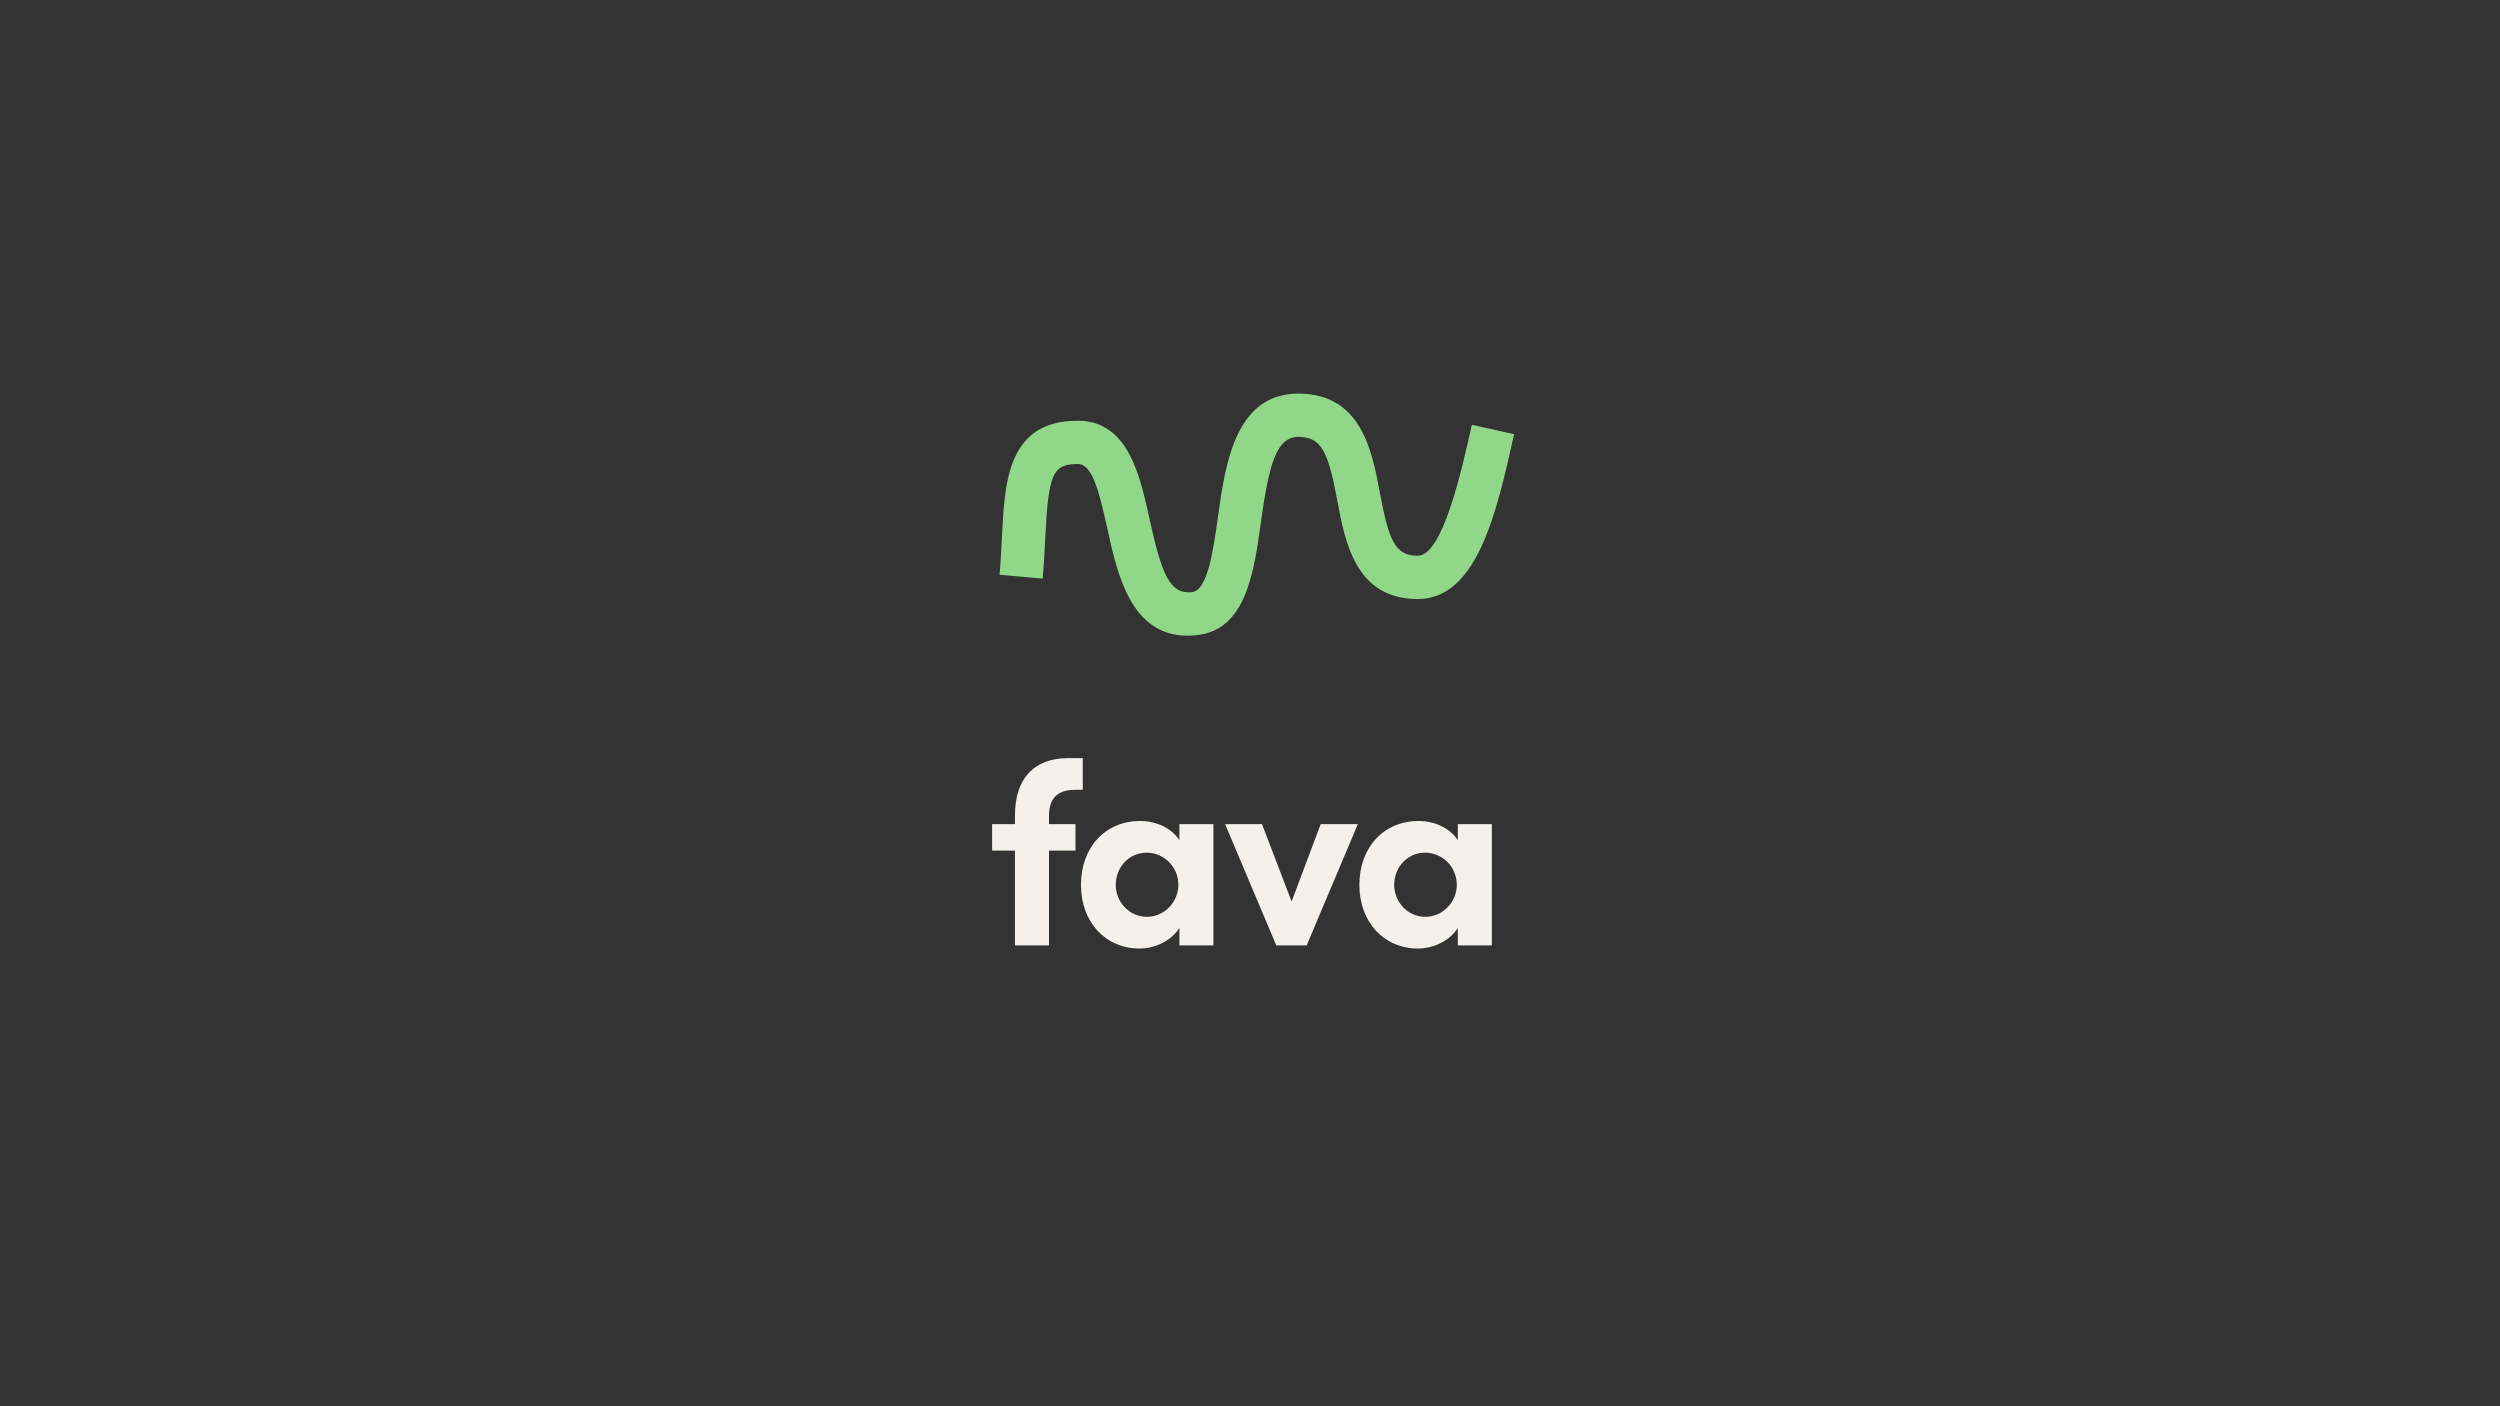 <?xml version="1.0" encoding="utf-8"?>
<!-- Generator: Adobe Illustrator 28.0.0, SVG Export Plug-In . SVG Version: 6.00 Build 0)  -->
<svg version="1.1" id="Layer_1" xmlns="http://www.w3.org/2000/svg" xmlns:xlink="http://www.w3.org/1999/xlink" x="0px" y="0px"
	 viewBox="0 0 1920 1080" style="enable-background:new 0 0 1920 1080;" xml:space="preserve">
<rect x="0" y="0" width="1920" height="1080" fill="#333333" stroke="none"/>
<style type="text/css">
	.st0{fill:#F4F1ED;}
	.st1{fill:#91D789;}
</style>
<g>
	<g>
		<path class="st0" d="M825.58,606.58c-14.96,0-19.75,8.18-19.95,19.35v6.98h20.35v20.35h-20.35v72.81H779.5v-72.81h-17.55v-20.35
			h17.55v-6.78c0-27.93,14.36-43.89,40.89-43.89h11.17v24.34H825.58z"/>
		<path class="st0" d="M905.78,632.91h26.13v93.16h-26.13V712.7c-6.18,9.58-18.15,15.76-30.72,15.76
			c-25.73,0-44.88-19.95-44.88-48.87c0-28.92,18.75-49.07,45.48-49.07c11.97,0,23.94,5.19,30.12,14.76V632.91z M904.98,679.59
			c0-14.16-11.37-24.74-24.34-24.74c-13.56,0-23.74,11.17-23.74,24.74c0,12.97,10.17,24.54,23.94,24.54
			C894.01,704.12,904.98,692.95,904.98,679.59z"/>
		<path class="st0" d="M1014.29,632.91h28.53l-39.3,93.16h-23.34l-39.3-93.16h28.33l22.74,59.44L1014.29,632.91z"/>
		<path class="st0" d="M1119.61,632.91h26.13v93.16h-26.13V712.7c-6.18,9.58-18.15,15.76-30.72,15.76
			c-25.73,0-44.88-19.95-44.88-48.87c0-28.92,18.75-49.07,45.48-49.07c11.97,0,23.94,5.19,30.12,14.76V632.91z M1118.82,679.59
			c0-14.16-11.37-24.74-24.34-24.74c-13.56,0-23.74,11.17-23.74,24.74c0,12.97,10.17,24.54,23.94,24.54
			C1107.84,704.12,1118.82,692.95,1118.82,679.59z"/>
	</g>
	<path class="st1" d="M912.12,488.21c-43.66,0-54.04-47.36-61.71-82.4c-6.33-28.9-11.65-49.36-22.42-49.43c-0.16,0-0.32,0-0.48,0
		c-19.08,0-22.35,7.74-24.77,56.99c-0.49,9.89-0.99,20.11-1.98,31.02l-33.12-3.01c0.93-10.22,1.42-20.09,1.89-29.64
		c2.04-41.54,4.36-88.61,58.07-88.61c0.2,0,0.4,0,0.6,0c38.18,0.25,47.33,42,54.68,75.56c9.4,42.89,15.58,57.81,32.56,56.09
		c12.06-1.24,16.44-32.67,19.96-57.92c5.56-39.95,13.17-94.59,61.76-94.59c0.21,0,0.42,0,0.63,0c47.84,0.47,56,44.24,61.96,76.2
		c6.88,36.87,11.79,48.34,29.08,48.34c19.18,0,33.72-65.44,41.54-100.59l32.45,7.22c-13.19,59.35-28.15,126.62-73.99,126.62
		c-47.68,0-55.82-43.63-61.76-75.49c-6.95-37.26-11.94-48.89-29.61-49.06c-0.06,0-0.14,0-0.2,0c-16.9,0-22.6,20.39-28.94,65.93
		c-5.39,38.67-11.49,82.51-49.5,86.41C916.52,488.09,914.27,488.21,912.12,488.21z"/>
</g>
</svg>
